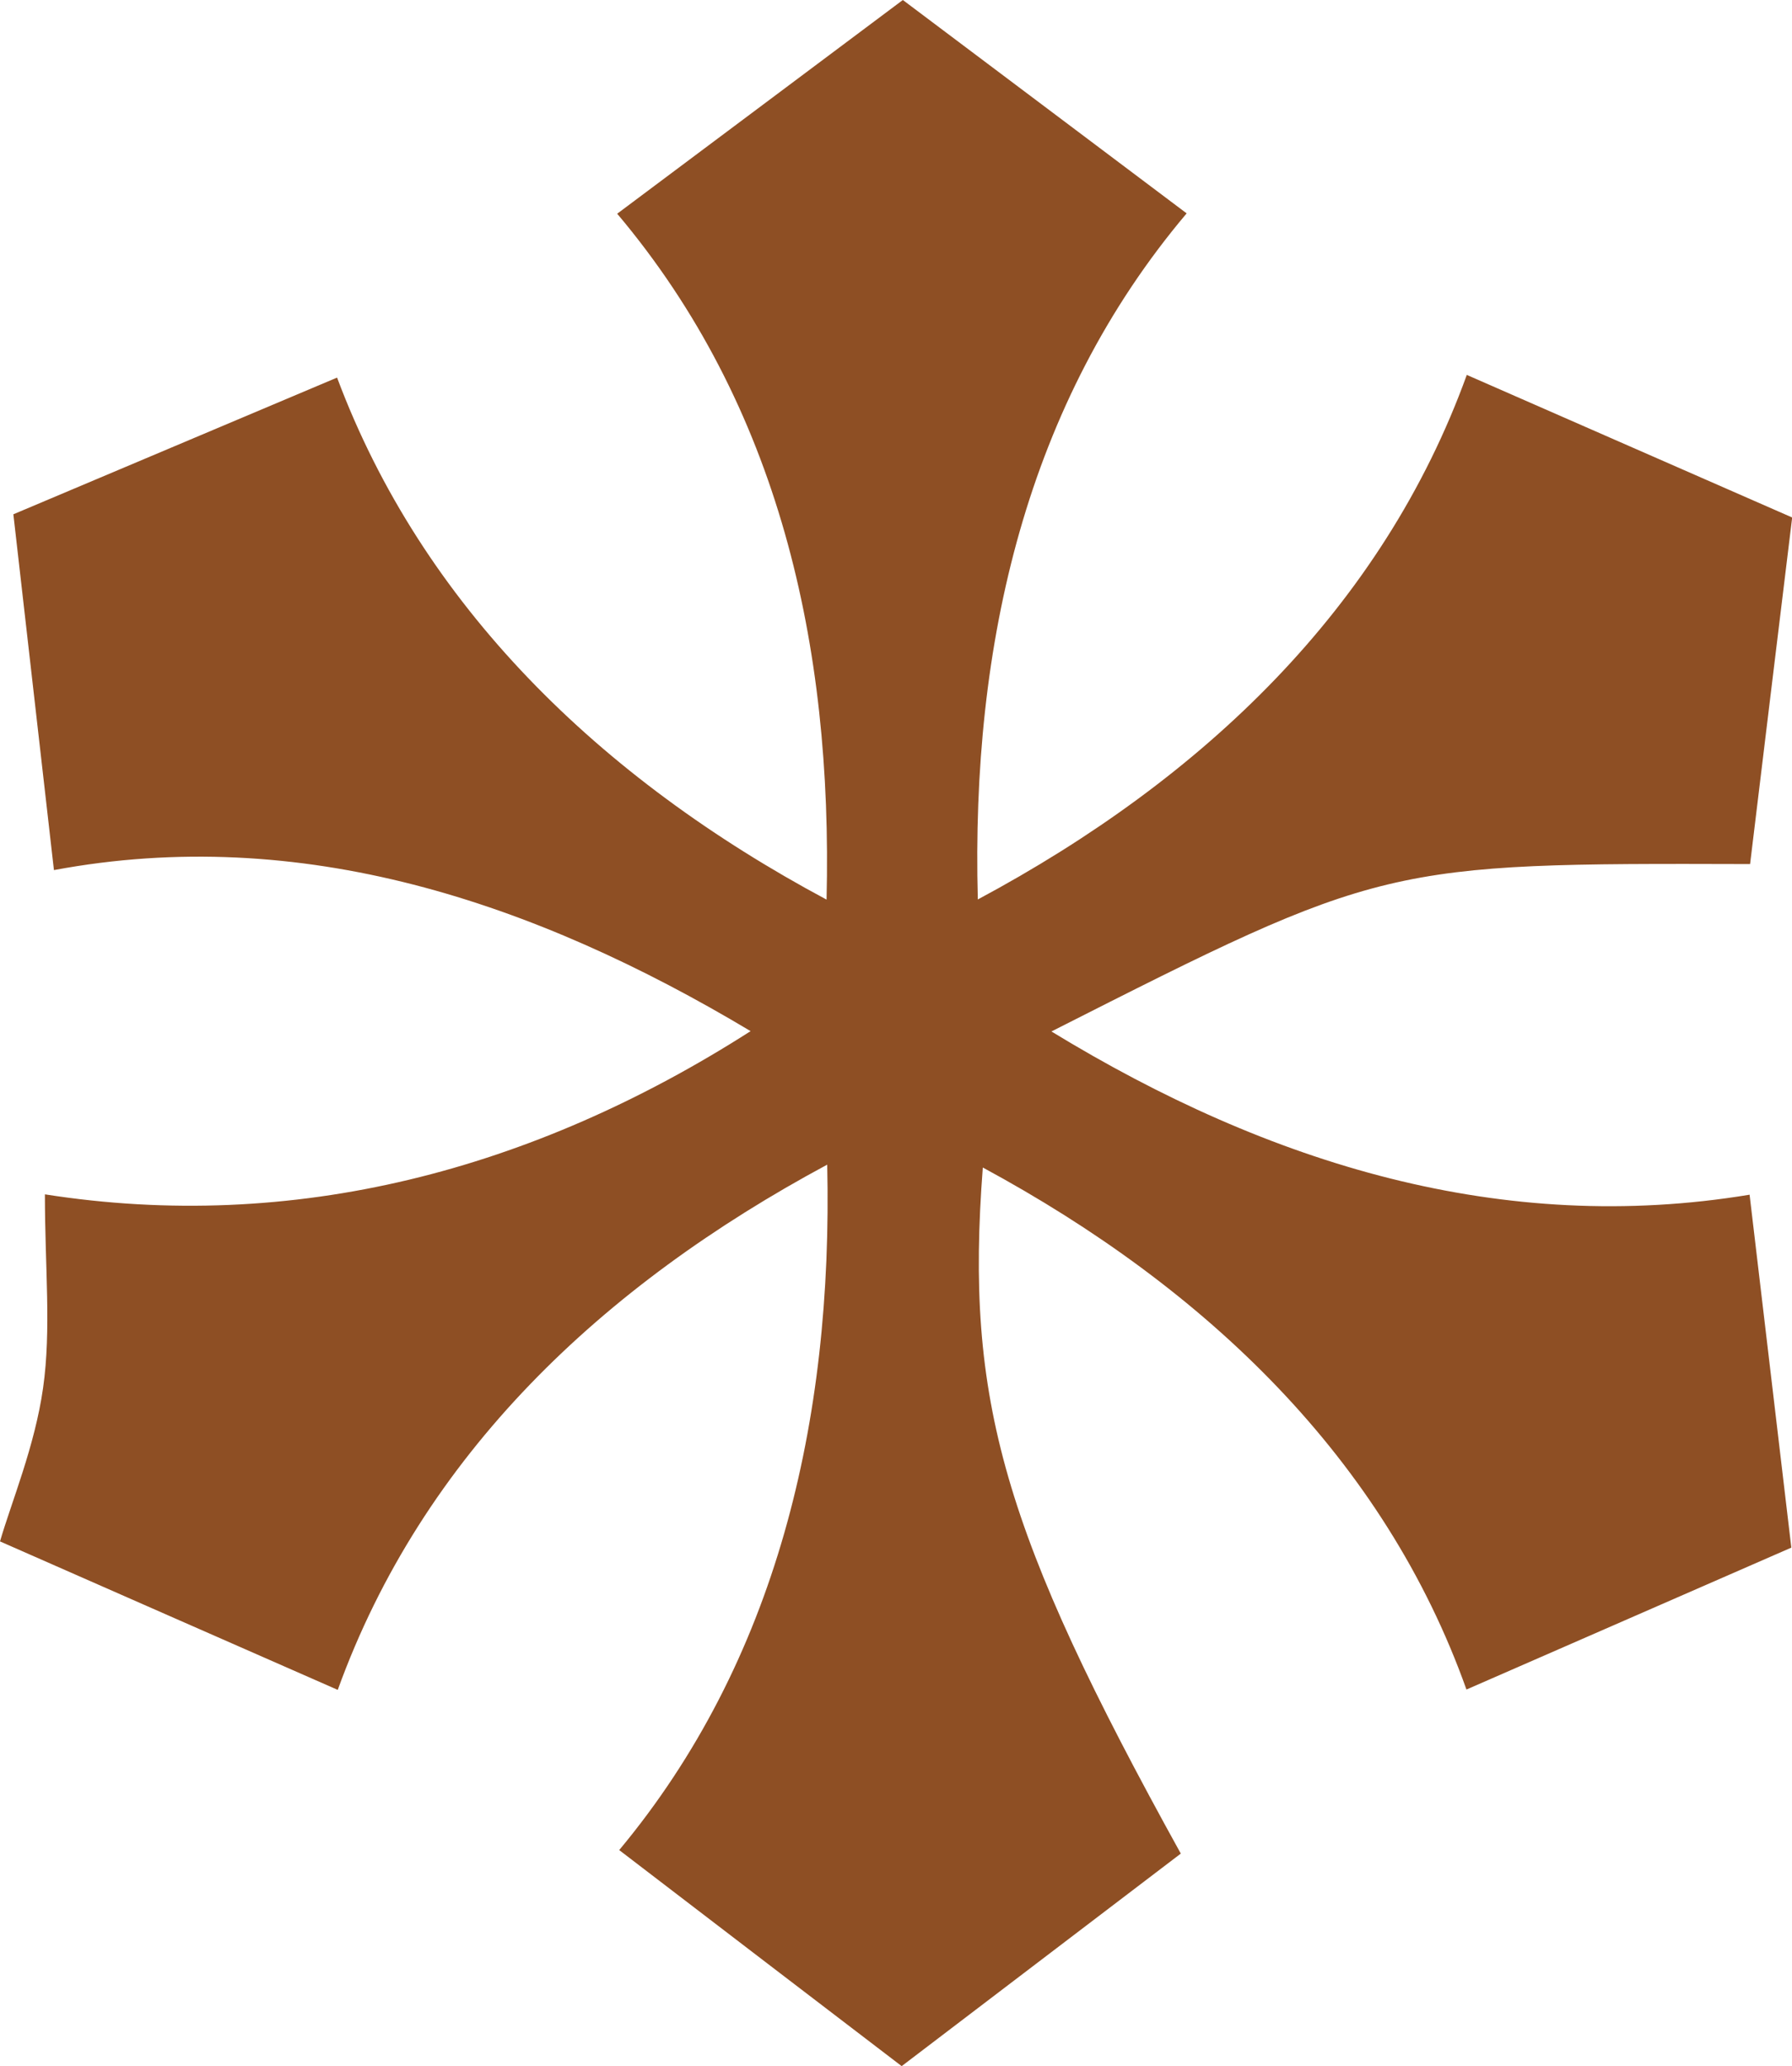 <svg width="72" height="83" viewBox="0 0 72 83" fill="none" xmlns="http://www.w3.org/2000/svg">
<g clip-path="url(#clip0_3374_2276)">
<path d="M36.275 0C39.776 2.628 43.633 5.533 47.678 8.572C41.252 16.181 39.012 25.845 39.287 36.136C48.362 31.277 55.553 24.396 58.934 15.062C63.535 17.077 67.861 18.971 72.007 20.79C71.51 24.854 70.92 29.74 70.316 34.714C55.633 34.673 55.559 34.693 42.245 41.439C51.045 46.81 60.409 49.634 70.296 47.997C70.893 53.058 71.463 57.843 71.973 62.176C68.103 63.867 63.656 65.808 58.92 67.877C55.627 58.631 48.49 51.77 39.488 46.905C38.77 56.272 40.293 61.536 47.443 74.468C43.539 77.44 39.709 80.358 36.228 83.007C32.867 80.439 29.037 77.514 24.879 74.327C31.177 66.765 33.471 57.142 33.236 46.79C24.181 51.656 16.984 58.456 13.57 67.891C8.921 65.849 4.501 63.908 0 61.926C0.463 60.336 1.402 58.092 1.731 55.76C2.066 53.395 1.804 50.948 1.804 47.983C11.779 49.547 21.384 47.04 30.158 41.426C21.438 36.21 12.094 33.103 2.167 34.956C1.596 29.962 1.053 25.164 0.537 20.662C4.32 19.065 8.74 17.198 13.543 15.17C16.957 24.295 24.06 31.25 33.21 36.142C33.458 25.912 31.291 16.289 24.798 8.586C28.803 5.594 32.653 2.709 36.275 0Z" fill="#8E4F24"/>
</g>
<defs>
<clipPath id="clip0_3374_2276">
<rect width="72" height="83" fill="white"/>
</clipPath>
</defs>
</svg>
